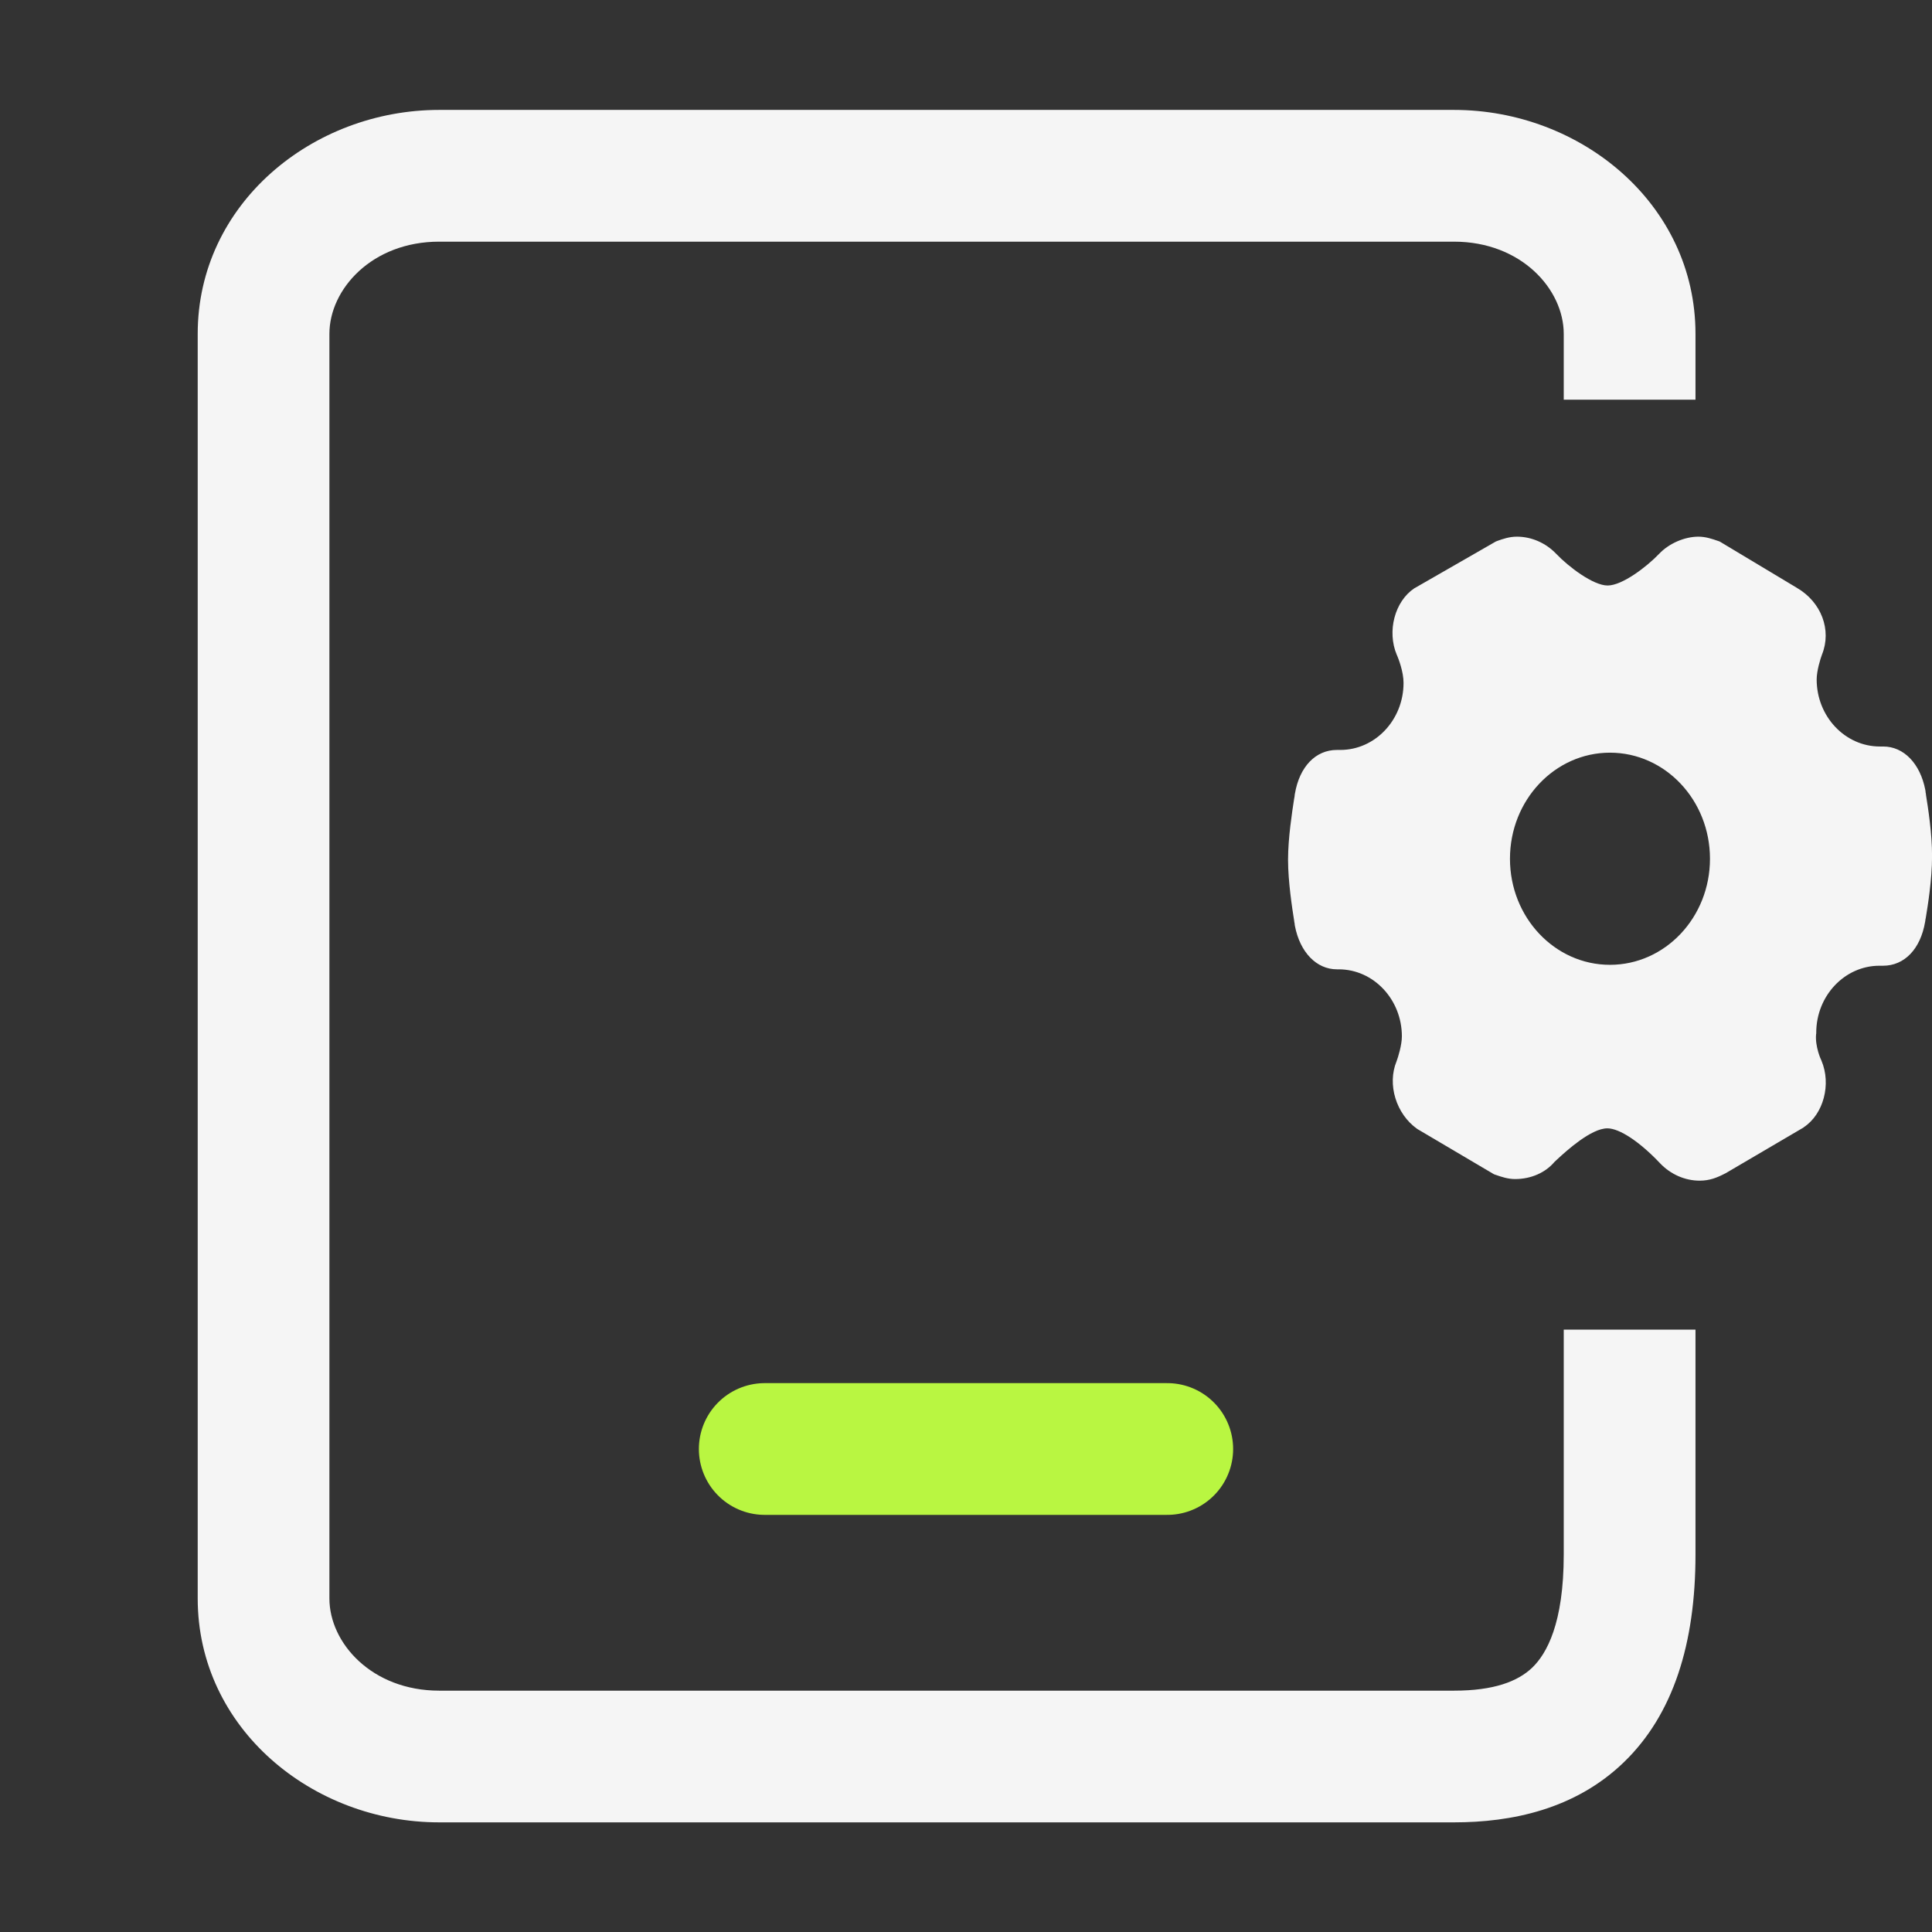 <svg width="36" height="36" viewBox="0 0 36 36" fill="none" xmlns="http://www.w3.org/2000/svg">
<rect x="0" y="0" width="36" height="36" fill="#333333" stroke="none"/>
<g id="tablet" clip-path="url(#clip0_450_7283)">
<g id="Group 40227">
<path id="Vector" d="M17.625 27H17.64M14.25 27H21.75" stroke="#B9F641" stroke-width="2.455" stroke-linecap="round" stroke-linejoin="round"/>
<path id="Union" fill-rule="evenodd" clip-rule="evenodd" d="M6.138 6.221C6.138 5.391 6.929 4.503 8.184 4.503H27.093C28.347 4.503 29.138 5.391 29.138 6.221V7.448H31.593V6.221C31.593 3.798 29.453 2.048 27.093 2.048H8.184C5.823 2.048 3.684 3.798 3.684 6.221V29.785C3.684 32.208 5.823 33.957 8.184 33.957H27.093C28.159 33.957 29.347 33.718 30.26 32.835C31.179 31.946 31.593 30.625 31.593 28.966V26.003V24.776H29.138V26.003V28.966C29.138 30.253 28.819 30.814 28.554 31.071C28.282 31.333 27.834 31.503 27.093 31.503H8.184C6.929 31.503 6.138 30.615 6.138 29.785V6.221ZM35.88 14.761C35.884 14.774 35.887 14.795 35.889 14.82C35.924 15.035 36.003 15.539 36.001 15.95C36.001 16.396 35.92 16.883 35.886 17.092C35.884 17.098 35.883 17.104 35.883 17.109C35.88 17.123 35.878 17.135 35.876 17.143V17.153L35.871 17.181C35.785 17.683 35.487 17.995 35.088 17.995H35.021C34.373 17.995 33.843 18.554 33.843 19.244V19.259L33.84 19.273C33.819 19.499 33.932 19.75 33.935 19.751L33.938 19.757L33.94 19.763C34.127 20.204 33.978 20.761 33.612 21.003L33.607 21.009L32.152 21.863L32.147 21.865C31.991 21.946 31.855 22 31.67 22C31.397 22 31.131 21.882 30.938 21.681C30.556 21.276 30.177 21.025 29.951 21.025C29.647 21.025 29.187 21.445 29.015 21.604C29.008 21.61 29.002 21.617 28.995 21.623C28.985 21.633 28.975 21.643 28.965 21.651C28.797 21.85 28.529 21.97 28.232 21.97C28.098 21.97 27.981 21.93 27.877 21.894L27.864 21.89L27.837 21.88L26.418 21.042L26.408 21.036C26.014 20.758 25.845 20.206 26.023 19.775C26.053 19.696 26.122 19.47 26.122 19.311C26.122 18.624 25.595 18.062 24.945 18.062H24.912C24.531 18.062 24.224 17.745 24.129 17.254L24.124 17.223V17.211C24.12 17.198 24.117 17.177 24.114 17.152C24.08 16.937 24.001 16.432 24.001 16.019C24.001 15.614 24.078 15.121 24.112 14.899L24.114 14.886C24.116 14.876 24.118 14.868 24.119 14.86C24.122 14.847 24.124 14.835 24.124 14.826V14.816L24.129 14.788C24.215 14.287 24.513 13.974 24.912 13.974H24.975C25.623 13.974 26.153 13.415 26.153 12.725C26.153 12.519 26.062 12.283 26.033 12.214L26.03 12.208L26.027 12.202C25.841 11.761 25.99 11.204 26.355 10.961L26.365 10.956L27.871 10.091L27.895 10.081C28.002 10.043 28.122 10 28.266 10C28.539 10 28.805 10.118 28.998 10.32C29.224 10.558 29.685 10.91 29.956 10.91C30.23 10.91 30.689 10.557 30.915 10.32C31.096 10.128 31.388 10 31.647 10C31.783 10 31.905 10.042 32.011 10.079L32.018 10.081L32.045 10.091L33.481 10.953C33.938 11.218 34.135 11.739 33.95 12.197C33.92 12.276 33.851 12.502 33.851 12.661C33.851 13.348 34.378 13.91 35.029 13.91H35.092C35.473 13.91 35.78 14.227 35.875 14.718L35.88 14.749V14.761ZM28.136 16.002C28.136 17.093 28.97 17.978 29.999 17.978C31.029 17.978 31.863 17.093 31.863 16.002C31.863 14.91 31.029 14.025 29.999 14.025C28.97 14.025 28.136 14.91 28.136 16.002Z" fill="#F5F5F5"/>
</g>
</g>
<defs>
<clipPath id="clip0_450_7283">
<rect width="36" height="36" fill="white"/>
</clipPath>
</defs>
</svg>
